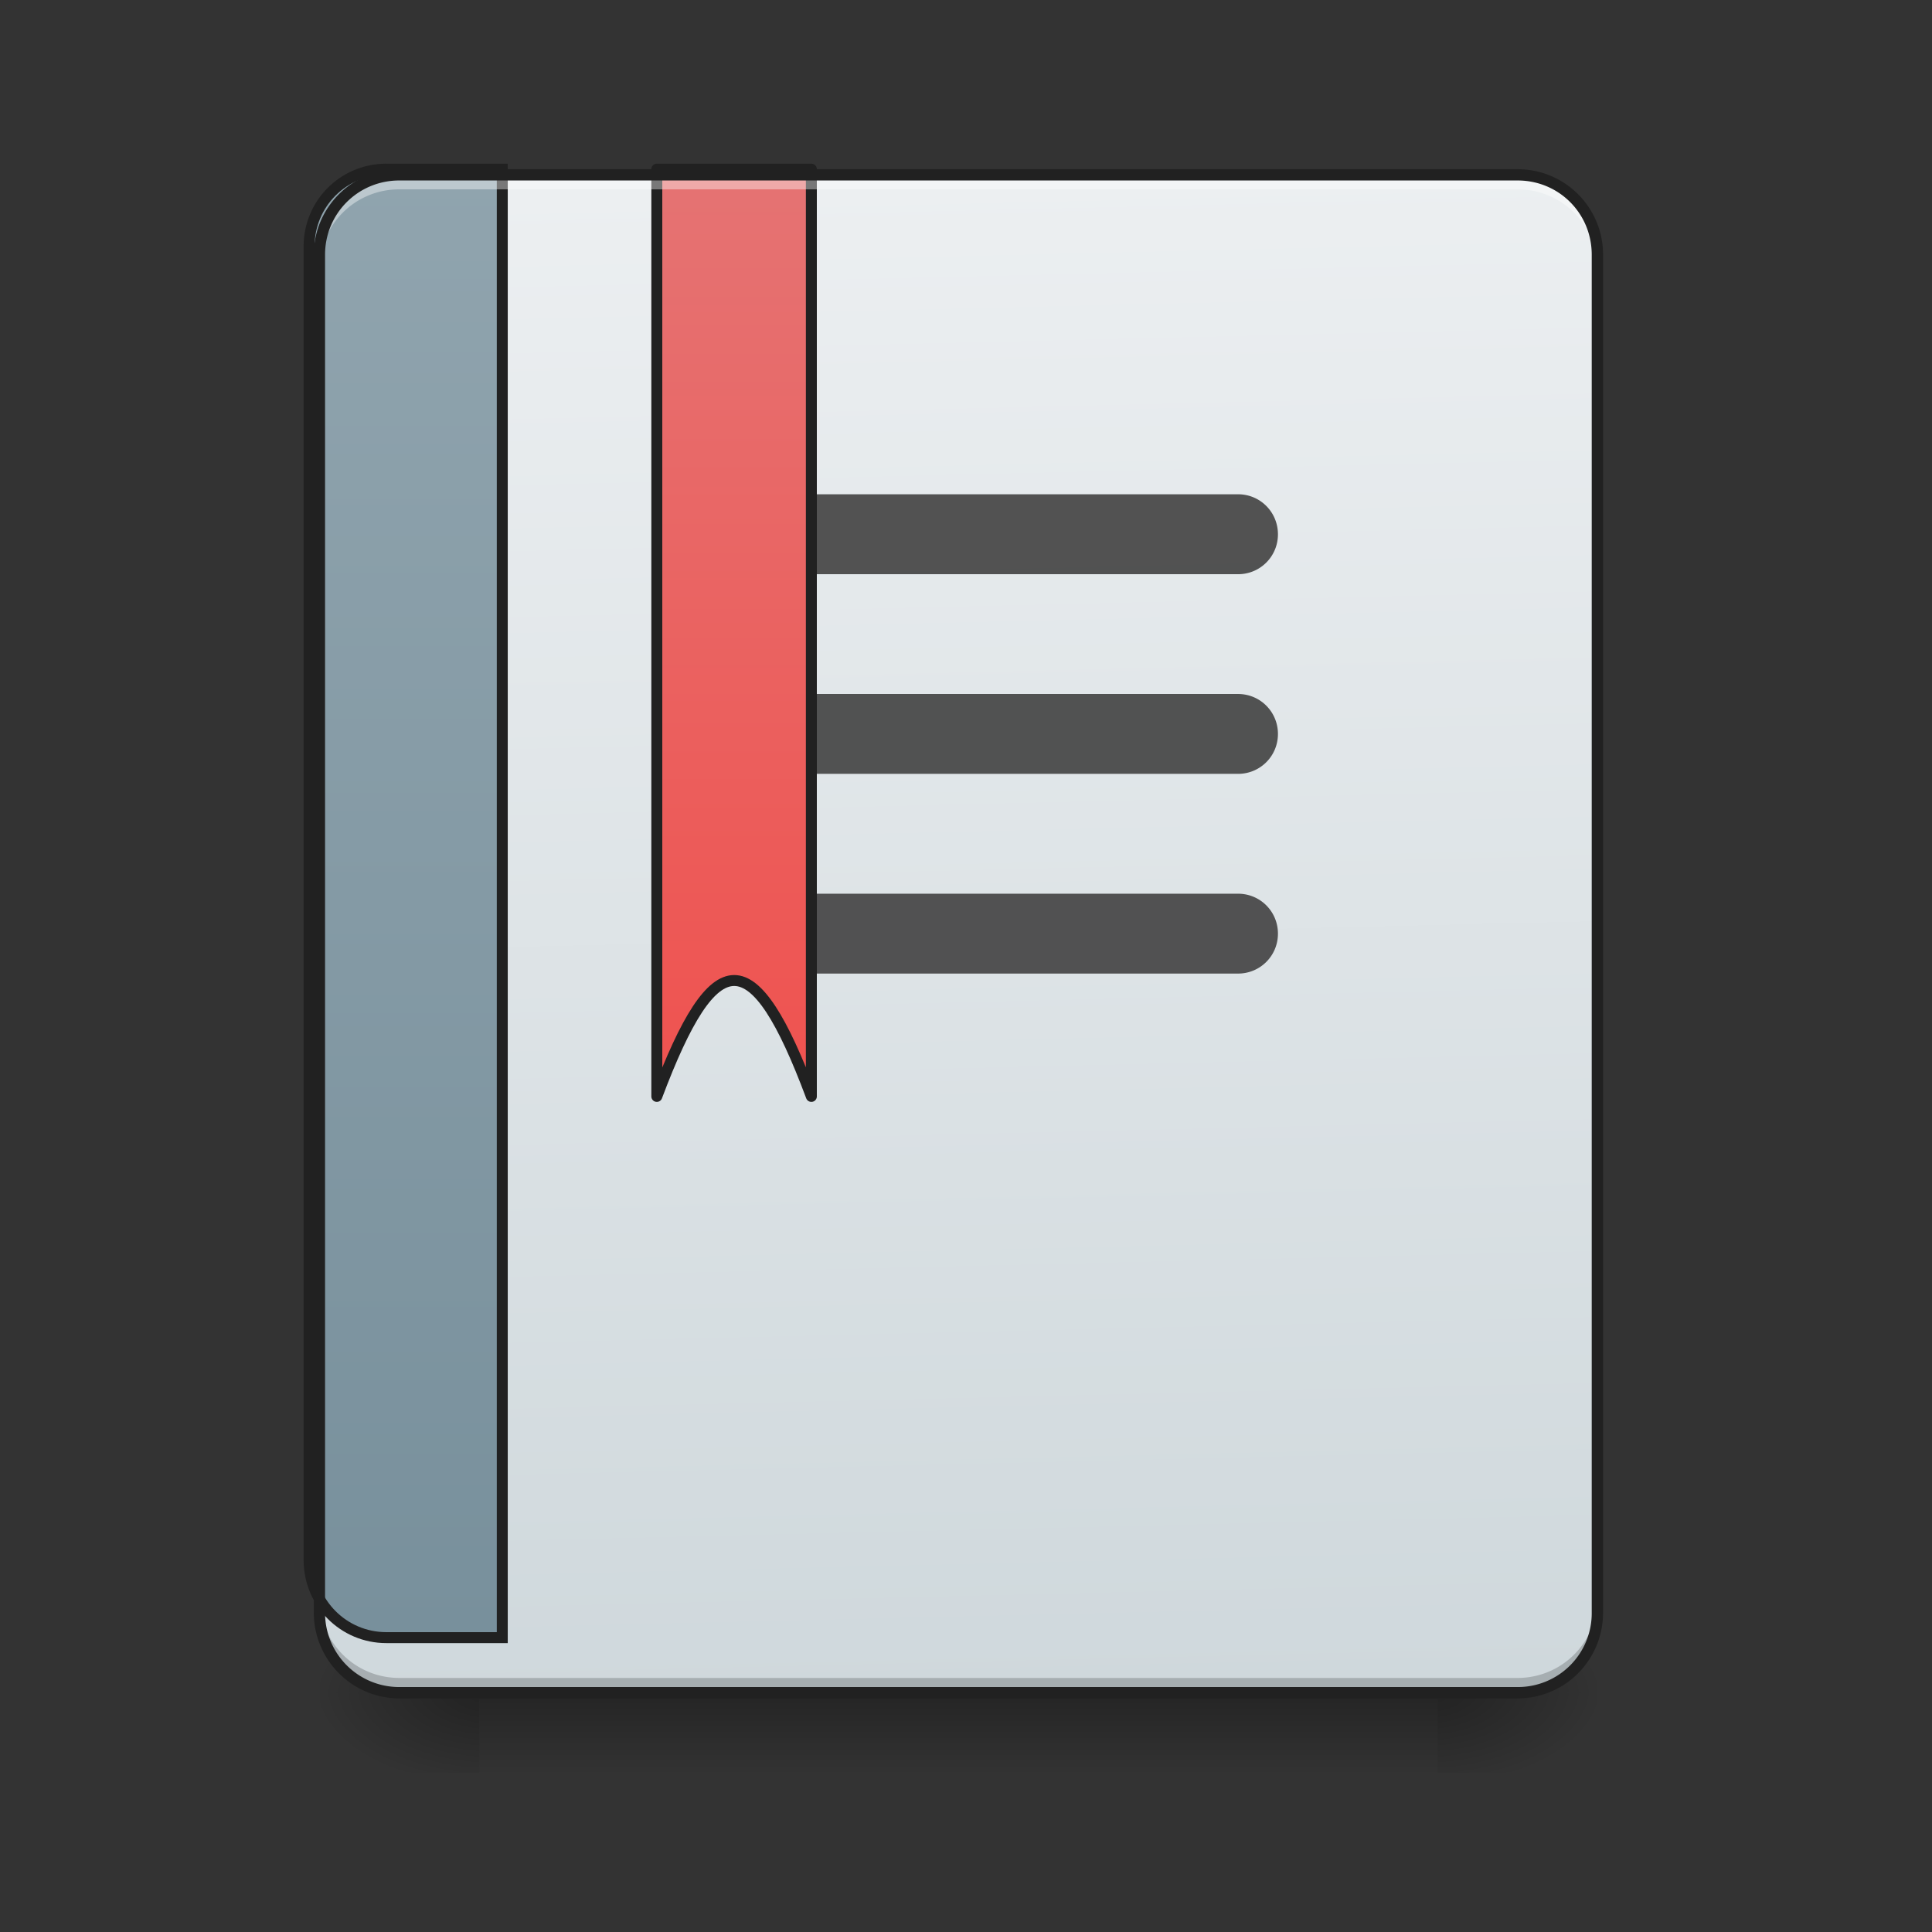 <svg xmlns="http://www.w3.org/2000/svg" width="32" height="32" viewBox="0 0 24 24"><rect x="0" y="0" width="24" height="24" fill="#333333" stroke="none"/><defs><linearGradient id="a" gradientUnits="userSpaceOnUse" x1="254" y1="233.5" x2="254" y2="254.667" gradientTransform="matrix(.047 0 0 .047 0 10.08)"><stop offset="0" stop-opacity=".275"/><stop offset="1" stop-opacity="0"/></linearGradient><radialGradient id="b" gradientUnits="userSpaceOnUse" cx="450.909" cy="189.579" fx="450.909" fy="189.579" r="21.167" gradientTransform="matrix(0 -.059 -.105 0 37.61 47.696)"><stop offset="0" stop-opacity=".314"/><stop offset=".222" stop-opacity=".275"/><stop offset="1" stop-opacity="0"/></radialGradient><radialGradient id="c" gradientUnits="userSpaceOnUse" cx="450.909" cy="189.579" fx="450.909" fy="189.579" r="21.167" gradientTransform="matrix(0 .059 .105 0 -13.795 -5.646)"><stop offset="0" stop-opacity=".314"/><stop offset=".222" stop-opacity=".275"/><stop offset="1" stop-opacity="0"/></radialGradient><radialGradient id="d" gradientUnits="userSpaceOnUse" cx="450.909" cy="189.579" fx="450.909" fy="189.579" r="21.167" gradientTransform="matrix(0 -.059 .105 0 -13.795 47.696)"><stop offset="0" stop-opacity=".314"/><stop offset=".222" stop-opacity=".275"/><stop offset="1" stop-opacity="0"/></radialGradient><radialGradient id="e" gradientUnits="userSpaceOnUse" cx="450.909" cy="189.579" fx="450.909" fy="189.579" r="21.167" gradientTransform="matrix(0 .059 -.105 0 37.61 -5.646)"><stop offset="0" stop-opacity=".314"/><stop offset=".222" stop-opacity=".275"/><stop offset="1" stop-opacity="0"/></radialGradient><linearGradient id="f" gradientUnits="userSpaceOnUse" x1="306.917" y1="-25.792" x2="305.955" y2="-141.415" gradientTransform="matrix(.057 0 0 .163 -4.39 25.231)"><stop offset="0" stop-color="#cfd8dc"/><stop offset="1" stop-color="#eceff1"/></linearGradient><linearGradient id="g" gradientUnits="userSpaceOnUse" x1="165.485" y1="-25.792" x2="165.485" y2="-141.415" gradientTransform="matrix(4.556 0 0 13.146 -353.973 2034.18)"><stop offset="0" stop-color="#78909c"/><stop offset="1" stop-color="#90a4ae"/></linearGradient><linearGradient id="h" gradientUnits="userSpaceOnUse" x1="840" y1="1115.117" x2="840" y2="175.117" gradientTransform="translate(-80)"><stop offset="0" stop-color="#ef5350"/><stop offset="1" stop-color="#e57373"/></linearGradient></defs><path d="M5.953 21.027H17.86v.993H5.953zm0 0" fill="url(#a)"/><path d="M17.86 21.027h1.984v-.996h-1.985zm0 0" fill="url(#b)"/><path d="M5.953 21.027H3.97v.993h1.984zm0 0" fill="url(#c)"/><path d="M5.953 21.027H3.97v-.996h1.984zm0 0" fill="url(#d)"/><path d="M17.86 21.027h1.984v.993h-1.985zm0 0" fill="url(#e)"/><path d="M4.96 2.172h13.892c.55 0 .992.445.992.992v16.867c0 .551-.442.996-.992.996H4.96a.994.994 0 0 1-.992-.996V3.164c0-.547.445-.992.992-.992zm0 0" fill="url(#f)"/><path d="M9.426 8.621h5.953c.277 0 .496.223.496.496a.494.494 0 0 1-.496.496H9.426a.497.497 0 0 1 0-.992zm0 0" fill="#424242" fill-opacity=".906"/><path d="M399.962 175.101c-44.405 0-79.993 35.588-79.993 79.993v1359.87c0 44.405 35.588 80.307 79.993 80.307H519.95V175.101zm0 0" transform="scale(.012)" fill="url(#g)" stroke-width="11.339" stroke-linecap="round" stroke="#212121"/><path d="M4.96 20.969a.989.989 0 0 1-.991-.992v-.125c0 .55.441.992.992.992h13.89c.551 0 .993-.442.993-.992v.125c0 .55-.442.992-.992.992zm0 0" fill-opacity=".196"/><path d="M9.426 6.14h5.953c.277 0 .496.223.496.497a.494.494 0 0 1-.496.496H9.426a.497.497 0 0 1 0-.992zm0 0M9.426 11.102h5.953c.277 0 .496.222.496.496a.494.494 0 0 1-.496.496H9.426a.497.497 0 0 1 0-.992zm0 0" fill="#424242" fill-opacity=".906"/><path d="M679.935 175.101v959.909c60.152-159.985 100.148-159.985 159.985 0V175.1zm0 0" transform="scale(.012)" fill="url(#h)" stroke-width="11.339" stroke-linecap="round" stroke-linejoin="round" stroke="#212121"/><path d="M4.96 2.227a.991.991 0 0 0-.991.992v.125c0-.551.441-.992.992-.992h13.89c.551 0 .993.441.993.992v-.125a.991.991 0 0 0-.992-.992zm0 0" fill="#fff" fill-opacity=".392"/><path d="M4.96 2.102c-.585 0-1.062.476-1.062 1.062v16.867c0 .59.477 1.067 1.063 1.067h13.89c.59 0 1.063-.477 1.063-1.067V3.164c0-.586-.473-1.062-1.062-1.062zm0 .14h13.892c.515 0 .921.41.921.922v16.867a.917.917 0 0 1-.921.926H4.96a.92.92 0 0 1-.922-.926V3.164c0-.512.41-.922.922-.922zm0 0" fill="#212121"/></svg>